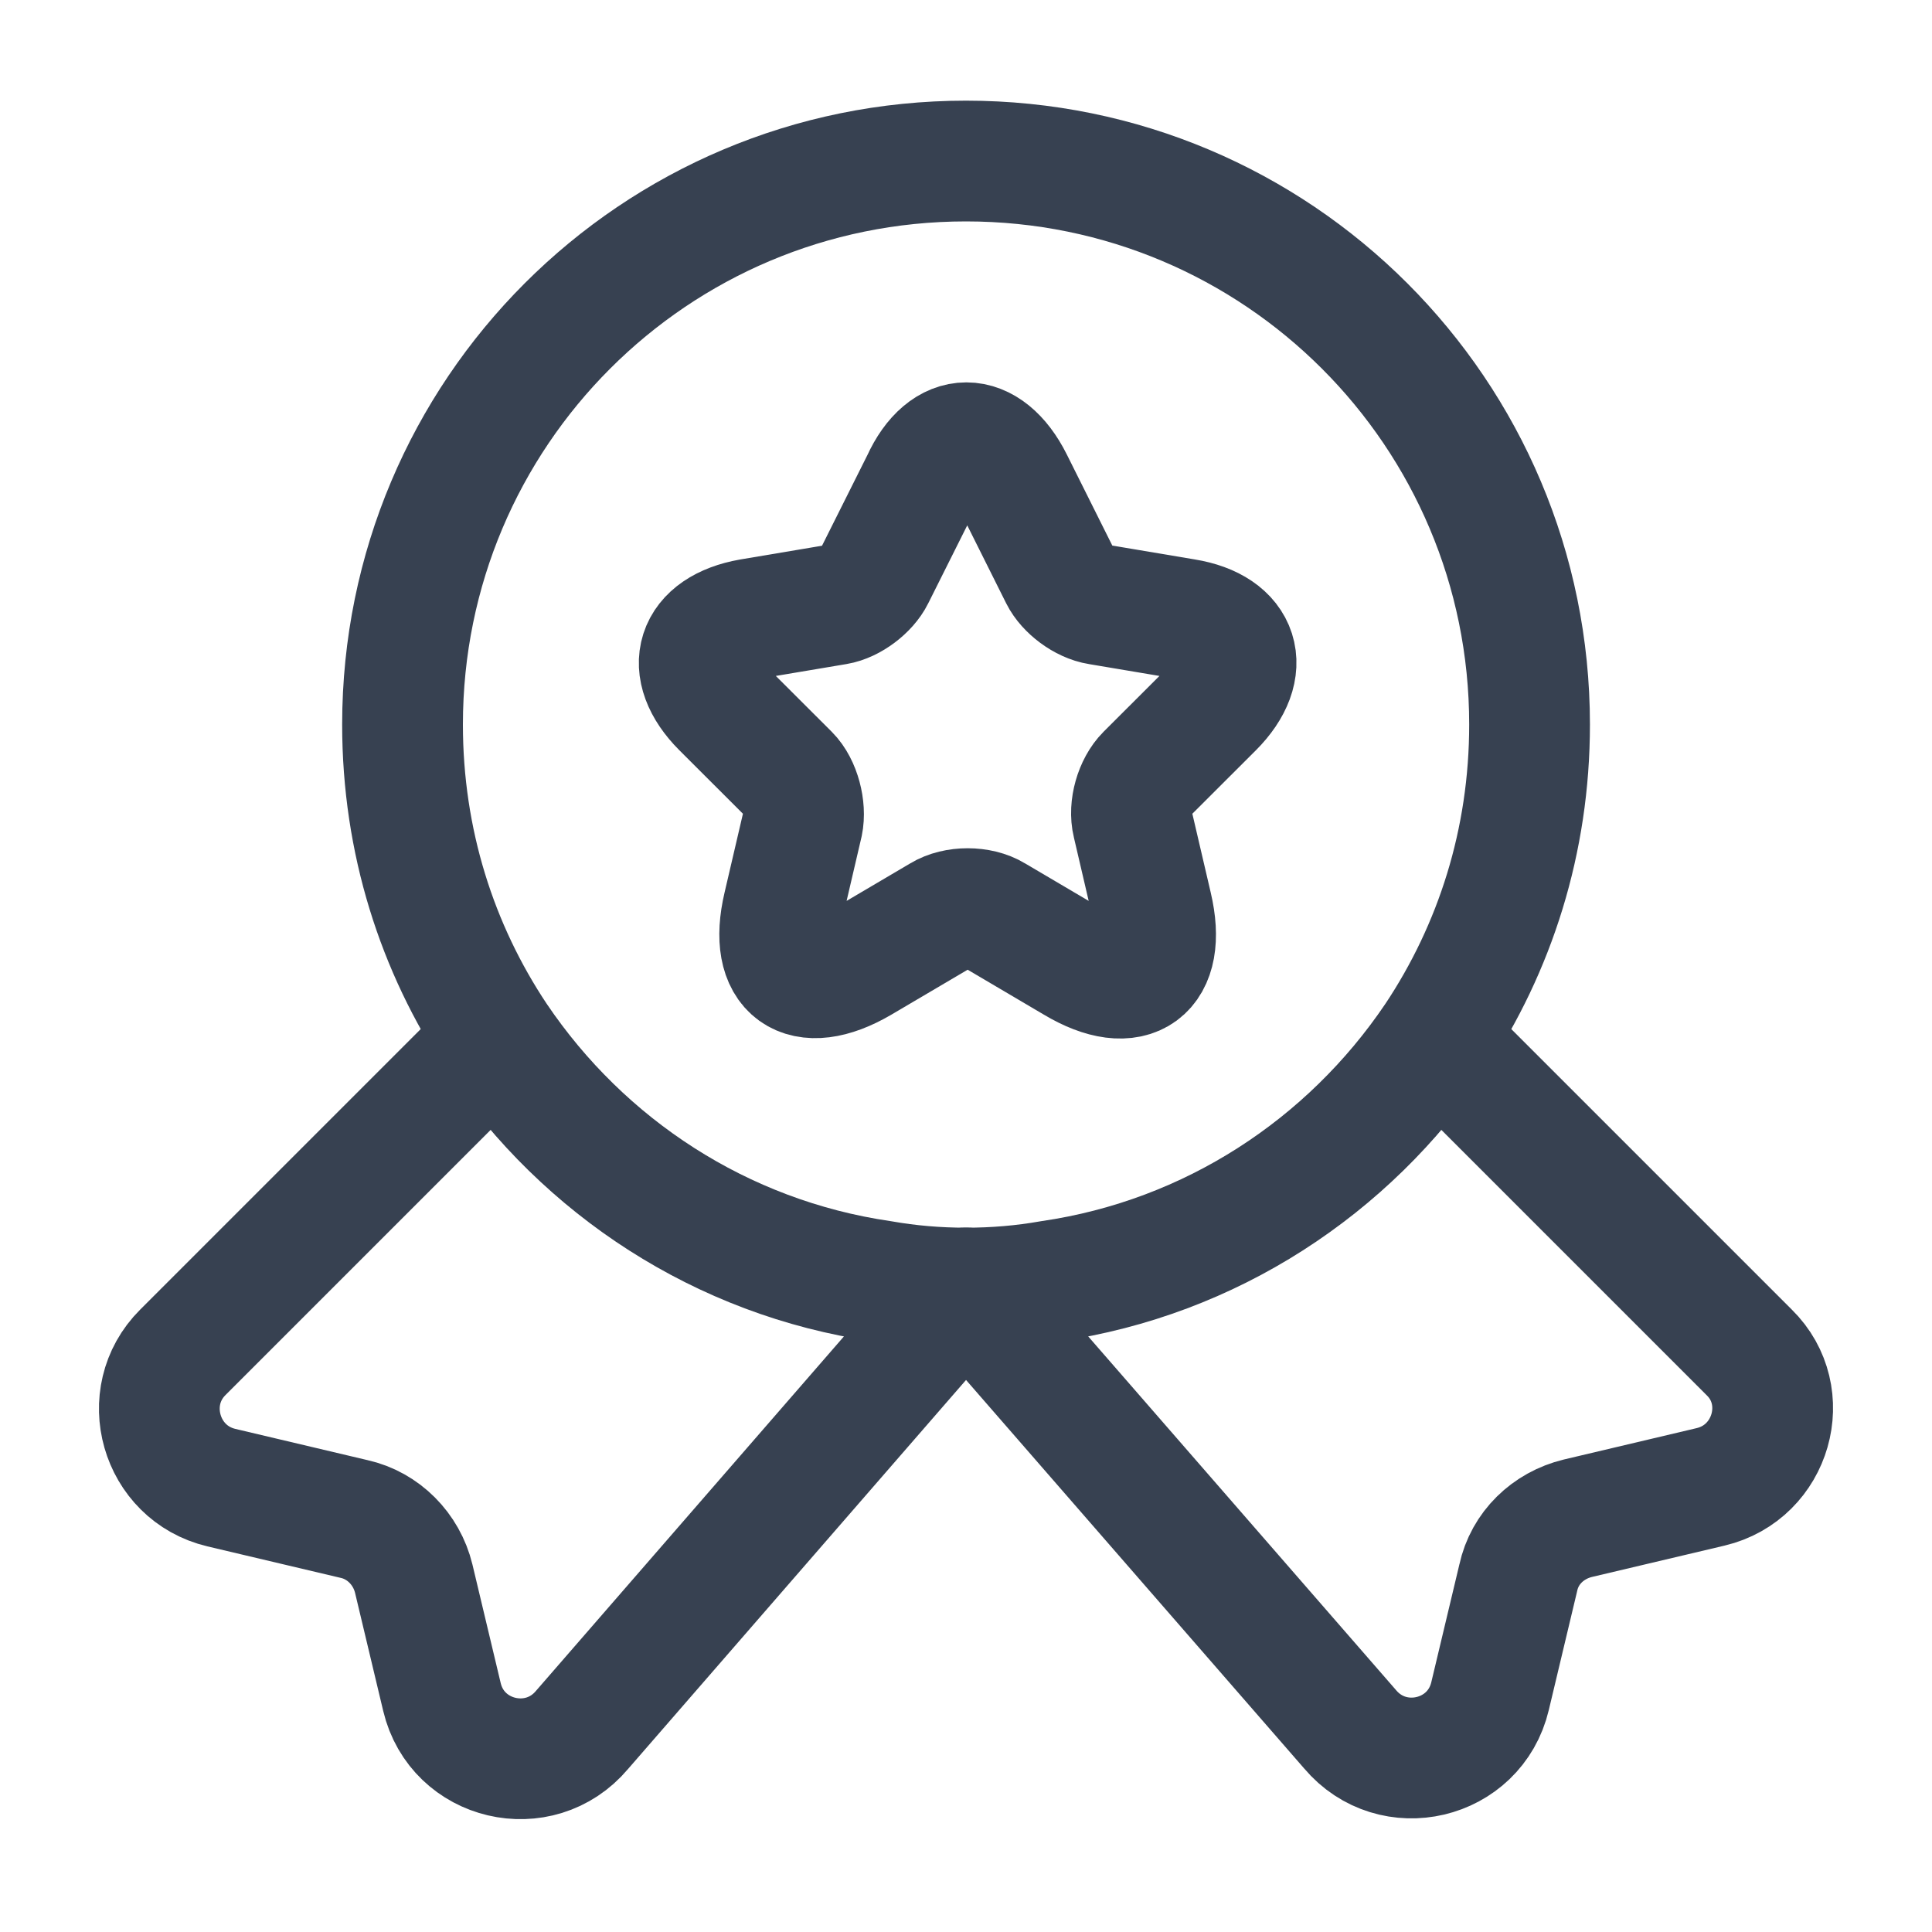 <svg width="20" height="20" viewBox="0 0 20 20" fill="none" xmlns="http://www.w3.org/2000/svg">
<path d="M15.834 7.5C15.834 8.709 15.475 9.817 14.859 10.742C13.959 12.075 12.534 13.017 10.875 13.259C10.592 13.309 10.3 13.334 10 13.334C9.7 13.334 9.409 13.309 9.125 13.259C7.467 13.017 6.042 12.075 5.142 10.742C4.525 9.817 4.167 8.709 4.167 7.5C4.167 4.275 6.775 1.667 10 1.667C13.225 1.667 15.834 4.275 15.834 7.5Z" stroke="#374151" stroke-width="1.25" stroke-linecap="round" stroke-linejoin="round"/>
<path d="M17.708 15.392L16.333 15.717C16.025 15.792 15.783 16.025 15.717 16.333L15.425 17.558C15.267 18.225 14.417 18.425 13.975 17.9L10 13.333L6.025 17.908C5.583 18.433 4.733 18.233 4.575 17.567L4.283 16.342C4.208 16.033 3.967 15.792 3.667 15.725L2.292 15.4C1.658 15.25 1.433 14.458 1.892 14L5.142 10.75C6.042 12.083 7.467 13.025 9.125 13.267C9.408 13.317 9.7 13.342 10 13.342C10.3 13.342 10.592 13.317 10.875 13.267C12.533 13.025 13.958 12.083 14.858 10.75L18.108 14C18.567 14.45 18.342 15.242 17.708 15.392Z" stroke="#374151" stroke-width="1.25" stroke-linecap="round" stroke-linejoin="round"/>
<path d="M10.484 4.983L10.975 5.966C11.042 6.1 11.217 6.233 11.375 6.258L12.267 6.408C12.834 6.5 12.967 6.916 12.559 7.325L11.867 8.016C11.75 8.133 11.684 8.358 11.725 8.525L11.925 9.383C12.084 10.058 11.725 10.325 11.125 9.966L10.292 9.475C10.142 9.383 9.892 9.383 9.742 9.475L8.909 9.966C8.309 10.316 7.95 10.058 8.109 9.383L8.309 8.525C8.342 8.366 8.284 8.133 8.167 8.016L7.475 7.325C7.067 6.916 7.2 6.508 7.767 6.408L8.659 6.258C8.809 6.233 8.984 6.1 9.05 5.966L9.542 4.983C9.784 4.45 10.217 4.45 10.484 4.983Z" stroke="#374151" stroke-width="1.25" stroke-linecap="round" stroke-linejoin="round"/>
</svg>

